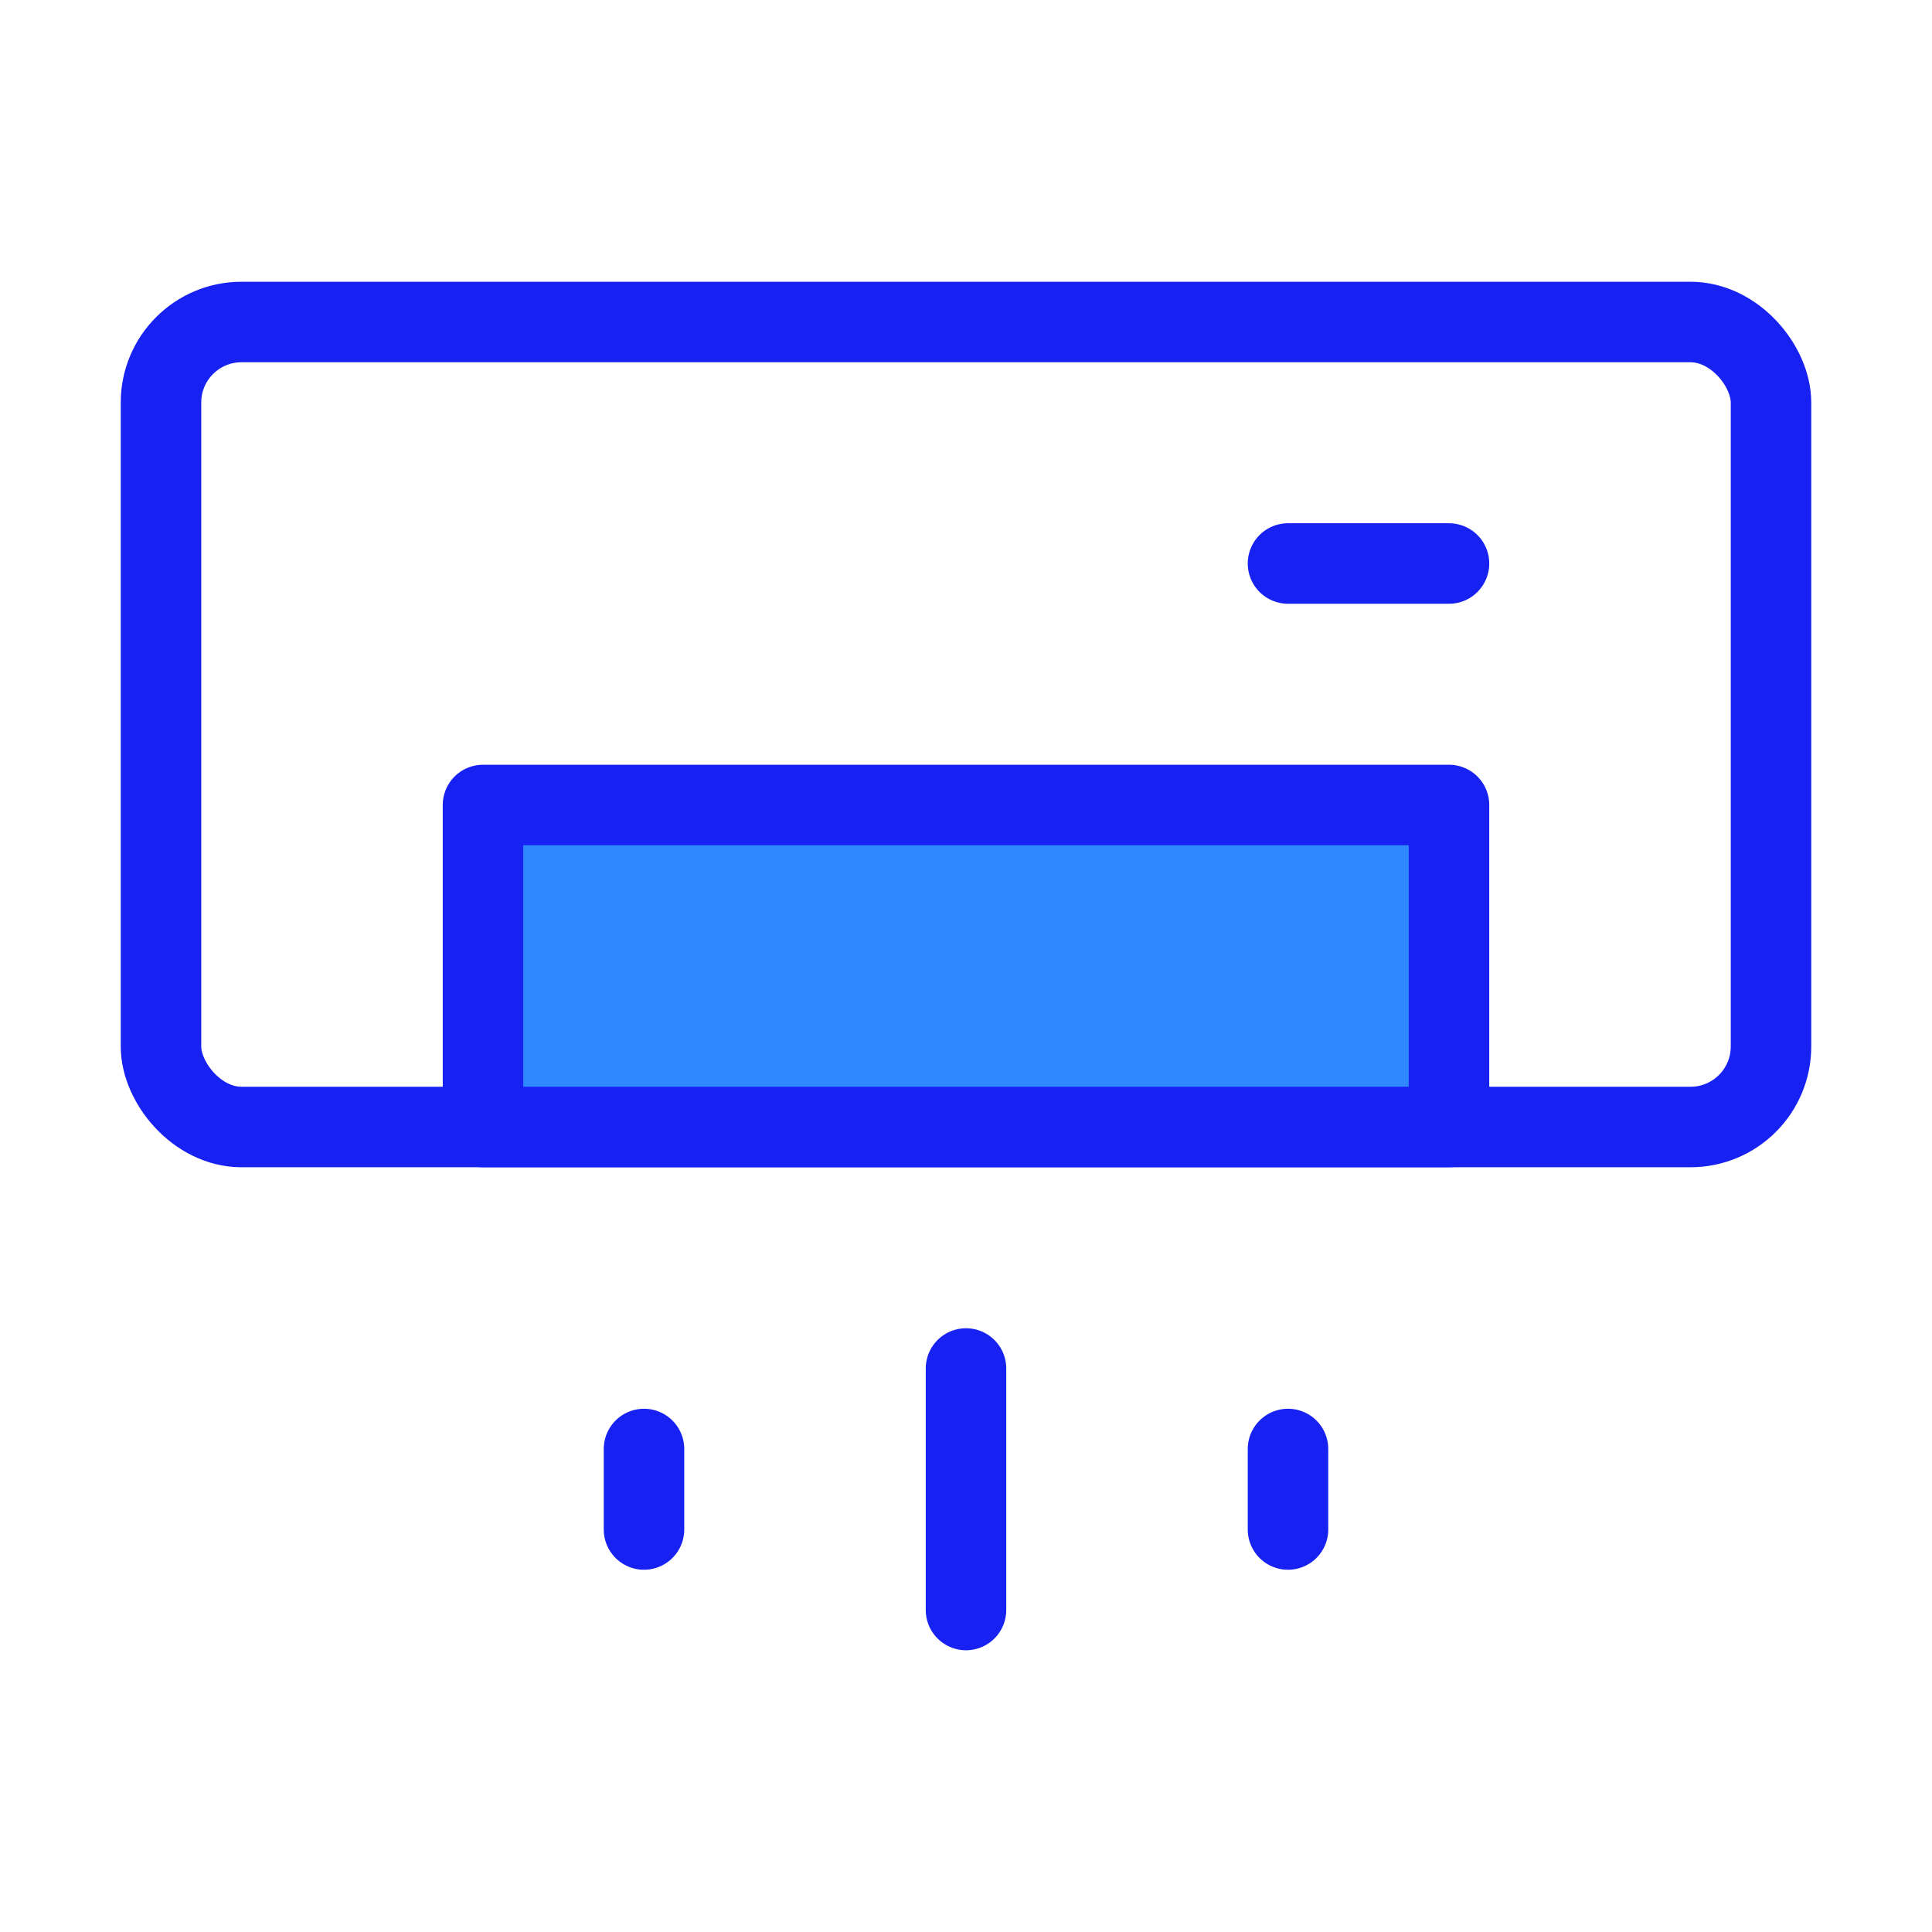 <?xml version="1.0" encoding="UTF-8"?><svg width="24" height="24" viewBox="0 0 48 48" fill="none" xmlns="http://www.w3.org/2000/svg"><rect x="4" y="8" width="40" height="20" rx="2" stroke="#1721F1" stroke-width="2" stroke-linecap="round" stroke-linejoin="round"/><rect x="12" y="20" width="24" height="8" fill="#2F88FF" stroke="#1721F1" stroke-width="2" stroke-linecap="round" stroke-linejoin="round"/><path d="M32 14H36" stroke="#1721F1" stroke-width="2" stroke-linecap="round" stroke-linejoin="round"/><path d="M24 34V40" stroke="#1721F1" stroke-width="2" stroke-linecap="round" stroke-linejoin="round"/><path d="M16 36V38" stroke="#1721F1" stroke-width="2" stroke-linecap="round" stroke-linejoin="round"/><path d="M32 36V38" stroke="#1721F1" stroke-width="2" stroke-linecap="round" stroke-linejoin="round"/></svg>